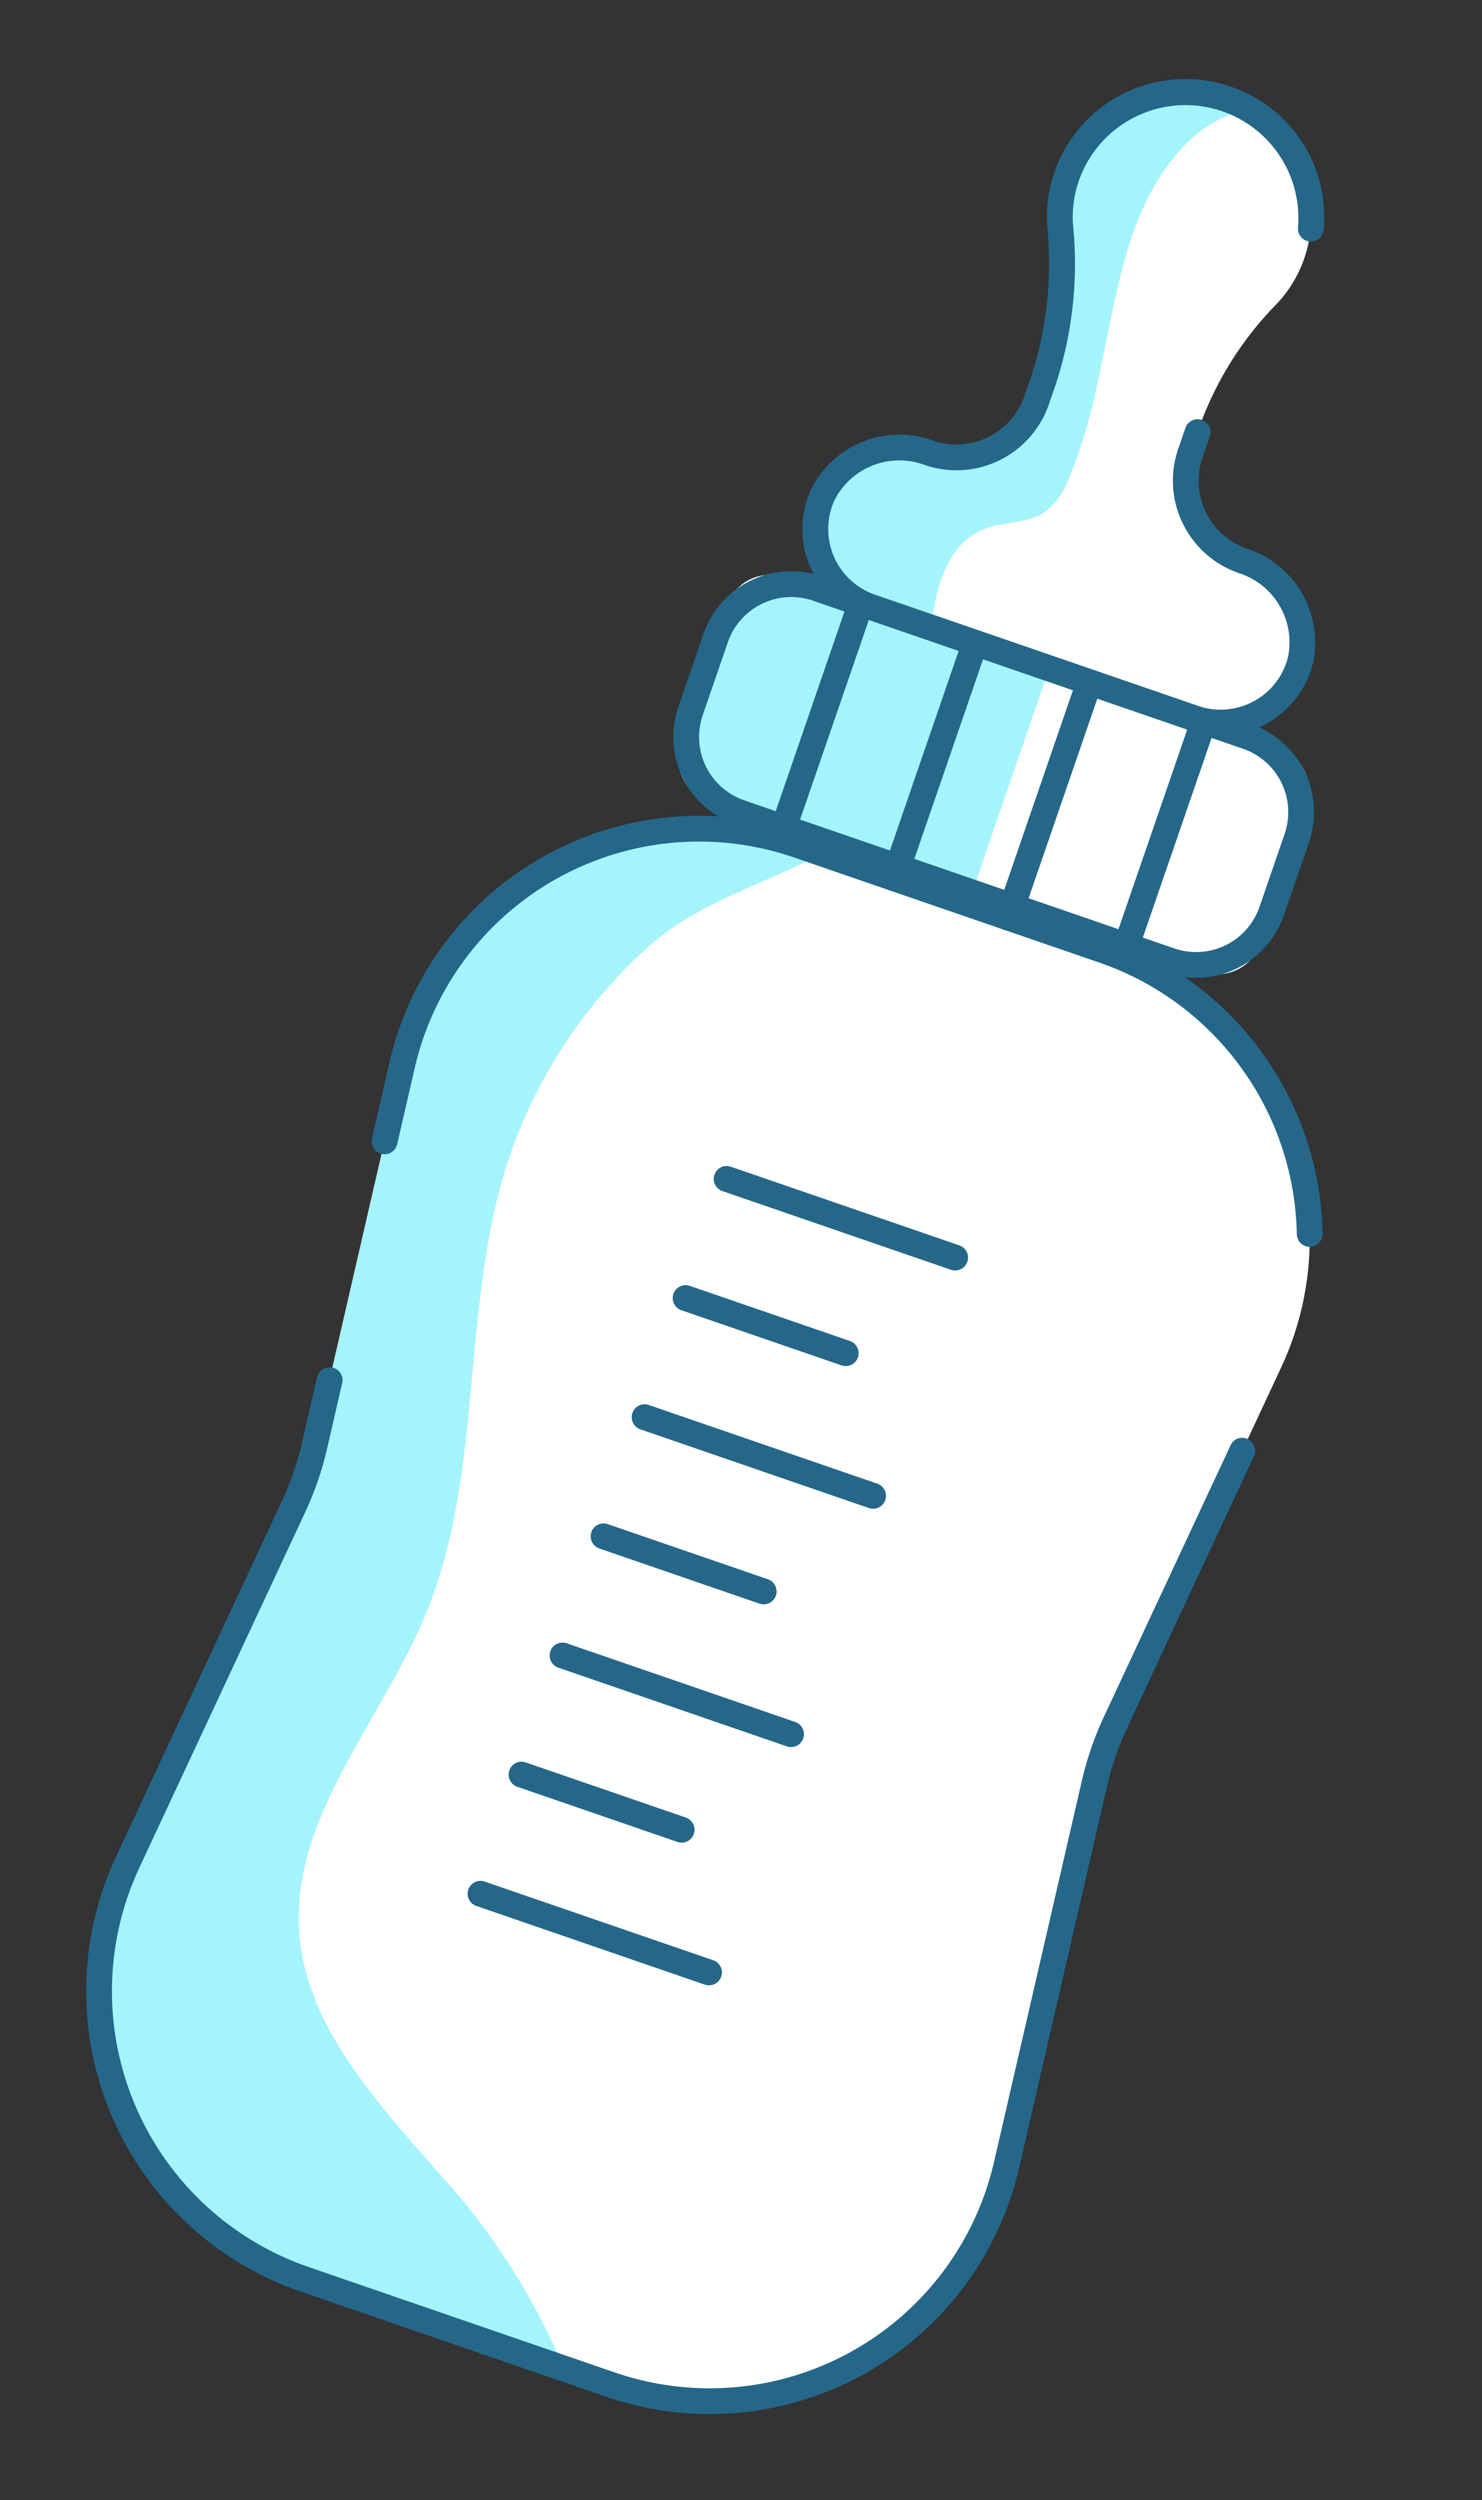 <svg xmlns="http://www.w3.org/2000/svg" width="79.328" height="133.82" viewBox="0 0 79.328 133.82"><rect x="0" y="0" width="79.328" height="133.82" fill="#333333" stroke="none"/><defs><style>.a{fill:#fff;}.b{fill:#a4f4fc;}.c{fill:#246789;}</style></defs><g transform="translate(-354.889 -230.508) rotate(19)"><rect class="a" width="32.899" height="12.683" rx="2.442" transform="translate(457.938 117.95)"/><path class="a" d="M482.736,191.475H465.412a16.309,16.309,0,0,1-16.219-18.016l2.2-20.907a16.344,16.344,0,0,0,0-3.419l-2.2-20.808A16.308,16.308,0,0,1,465.416,110.3h17.32a16.309,16.309,0,0,1,16.22,18.018l-2.2,20.857a16.327,16.327,0,0,0,0,3.419l2.2,20.859A16.309,16.309,0,0,1,482.736,191.475Z" transform="translate(0.314 20.974)"/><path class="a" d="M477.747,108.824h0a4.538,4.538,0,0,1-4.538-4.537V103.1a18.132,18.132,0,0,1,1.739-7.807,6.728,6.728,0,1,0-12.822-2.838,6.563,6.563,0,0,0,.55,2.639A20.061,20.061,0,0,1,464.5,103.1v1.187a4.538,4.538,0,0,1-4.538,4.537h0a4.579,4.579,0,0,0-4.634,3.951,4.408,4.408,0,0,0,4.384,4.861H478a4.408,4.408,0,0,0,4.384-4.861A4.579,4.579,0,0,0,477.747,108.824Z" transform="translate(5.531 0.315)"/><path class="b" d="M471.146,103.062h-12.92a4.5,4.5,0,0,0-4.494,4.494v3.694a4.5,4.5,0,0,0,4.494,4.494h12.92Z" transform="translate(4.205 14.888)"/><g transform="translate(467.23 148.718)"><path class="c" d="M472.407,121.16H459.471a.69.69,0,0,1,0-1.38h12.936a.69.69,0,0,1,0,1.38Z" transform="translate(-458.781 -119.78)"/><g transform="translate(0 6.745)"><path class="c" d="M468.535,124.825h-9.064a.69.69,0,0,1,0-1.38h9.064a.69.69,0,1,1,0,1.38Z" transform="translate(-458.781 -123.445)"/></g><g transform="translate(0 13.488)"><path class="c" d="M472.407,128.489H459.471a.69.69,0,0,1,0-1.38h12.936a.69.69,0,0,1,0,1.38Z" transform="translate(-458.781 -127.109)"/></g><g transform="translate(0 20.233)"><path class="c" d="M468.535,132.154h-9.064a.69.69,0,0,1,0-1.38h9.064a.69.69,0,1,1,0,1.38Z" transform="translate(-458.781 -130.774)"/></g><g transform="translate(0 26.979)"><path class="c" d="M472.407,135.819H459.471a.69.69,0,0,1,0-1.38h12.936a.69.69,0,0,1,0,1.38Z" transform="translate(-458.781 -134.439)"/></g><g transform="translate(0 33.722)"><path class="c" d="M468.535,139.483h-9.064a.69.69,0,0,1,0-1.38h9.064a.69.69,0,1,1,0,1.38Z" transform="translate(-458.781 -138.103)"/></g><g transform="translate(0 40.467)"><path class="c" d="M472.407,143.148H459.471a.69.69,0,0,1,0-1.38h12.936a.69.69,0,0,1,0,1.38Z" transform="translate(-458.781 -141.768)"/></g></g><g transform="translate(463.996 117.424)"><path class="c" d="M457.714,117.321a.69.69,0,0,1-.69-.69V103.466a.69.69,0,1,1,1.38,0v13.164A.69.69,0,0,1,457.714,117.321Z" transform="translate(-457.024 -102.776)"/><g transform="translate(6.467)"><path class="c" d="M461.228,117.321a.69.69,0,0,1-.69-.69V103.466a.69.69,0,1,1,1.38,0v13.164A.69.69,0,0,1,461.228,117.321Z" transform="translate(-460.538 -102.776)"/></g><g transform="translate(12.936)"><path class="c" d="M464.743,117.321a.69.69,0,0,1-.69-.69V103.466a.69.69,0,1,1,1.38,0v13.164A.69.69,0,0,1,464.743,117.321Z" transform="translate(-464.053 -102.776)"/></g><g transform="translate(19.403)"><path class="c" d="M468.257,117.321a.69.69,0,0,1-.69-.69V103.466a.69.69,0,1,1,1.38,0v13.164A.69.69,0,0,1,468.257,117.321Z" transform="translate(-467.567 -102.776)"/></g></g><path class="b" d="M470.216,183.685c-4.34-2.514-9.174-5.078-11.125-9.7-2.4-5.681.491-12.077.867-18.233.5-8.116-3.464-15.9-3.723-24.03a26.766,26.766,0,0,1,3.373-13.689c1.7-3.081,4.864-5.247,7.152-7.732h-1.344A16.307,16.307,0,0,0,449.2,128.323l2.2,20.81a16.344,16.344,0,0,1,0,3.419l-2.2,20.905a16.309,16.309,0,0,0,16.219,18.018H480.1A36.073,36.073,0,0,0,470.216,183.685Z" transform="translate(0.314 20.974)"/><g transform="translate(457.249 117.26)"><path class="c" d="M482.672,116.75H458.322a4.97,4.97,0,0,1-4.964-4.964v-4.135a4.97,4.97,0,0,1,4.964-4.964h24.351a4.97,4.97,0,0,1,4.965,4.964v4.135A4.97,4.97,0,0,1,482.672,116.75Zm-24.351-12.682a3.588,3.588,0,0,0-3.583,3.583v4.135a3.588,3.588,0,0,0,3.583,3.583h24.351a3.588,3.588,0,0,0,3.585-3.583v-4.135a3.588,3.588,0,0,0-3.585-3.583Z" transform="translate(-453.358 -102.687)"/></g><path class="b" d="M464.166,111.649c.848-.7,2.039-.974,2.7-1.85a3.961,3.961,0,0,0,.631-2.109c.534-6.714-2.934-14.1.572-19.853a8.9,8.9,0,0,1,1.958-2,6.715,6.715,0,0,0-7.9,6.6,6.563,6.563,0,0,0,.55,2.639,20.061,20.061,0,0,1,1.829,8.009v1.187a4.538,4.538,0,0,1-4.538,4.537h0a4.579,4.579,0,0,0-4.634,3.951,4.408,4.408,0,0,0,4.384,4.861H463.1C462.668,115.324,462.479,113.035,464.166,111.649Z" transform="translate(5.531 0.331)"/><g transform="translate(448.73 130.588)"><path class="c" d="M449.951,133.5a.69.69,0,0,1-.687-.617l-.442-4.172a17,17,0,0,1,16.906-18.783h17.32a17.065,17.065,0,0,1,15.989,11.208.69.69,0,0,1-1.3.471,15.677,15.677,0,0,0-14.692-10.3h-17.32A15.616,15.616,0,0,0,450.2,128.567l.44,4.172a.691.691,0,0,1-.615.758A.484.484,0,0,1,449.951,133.5Z" transform="translate(-448.729 -109.929)"/></g><g transform="translate(448.728 153.487)"><path class="c" d="M483.05,182.024H465.726a17,17,0,0,1-16.9-18.78l2.2-20.905a15.7,15.7,0,0,0,0-3.274l-.379-3.594a.69.69,0,0,1,.615-.758.681.681,0,0,1,.758.613l.379,3.594a16.975,16.975,0,0,1,0,3.565l-2.2,20.905a15.615,15.615,0,0,0,15.531,17.254H483.05a15.618,15.618,0,0,0,15.533-17.256l-2.2-20.857a17.217,17.217,0,0,1,0-3.565l1.684-15.975a.678.678,0,0,1,.758-.613.691.691,0,0,1,.615.76l-1.684,15.973a15.96,15.96,0,0,0,0,3.276l2.2,20.856a17,17,0,0,1-16.906,18.781Z" transform="translate(-448.728 -122.371)"/></g><g transform="translate(460.152 85.347)"><path class="c" d="M478.312,118.64H460.029a5.1,5.1,0,0,1-5.068-5.621,5.279,5.279,0,0,1,5.321-4.572,3.852,3.852,0,0,0,3.848-3.846v-1.187a19.4,19.4,0,0,0-1.772-7.733,7.255,7.255,0,0,1-.607-2.915,7.385,7.385,0,0,1,2.792-5.8,7.469,7.469,0,0,1,6.357-1.426,7.344,7.344,0,0,1,5.475,5.422.689.689,0,1,1-1.34.32,6.045,6.045,0,0,0-11.9,1.483,5.891,5.891,0,0,0,.491,2.363,20.753,20.753,0,0,1,1.888,8.286V104.6a5.235,5.235,0,0,1-5.229,5.227,3.885,3.885,0,0,0-3.946,3.329,3.712,3.712,0,0,0,3.694,4.1h18.283a3.732,3.732,0,0,0,2.757-1.224,3.69,3.69,0,0,0,.94-2.877,3.892,3.892,0,0,0-3.95-3.331,5.235,5.235,0,0,1-5.227-5.227v-1.191a.69.69,0,0,1,1.38,0V104.6a3.852,3.852,0,0,0,3.846,3.846,5.283,5.283,0,0,1,5.322,4.573,5.1,5.1,0,0,1-5.07,5.619Z" transform="translate(-454.935 -85.347)"/></g></g></svg>